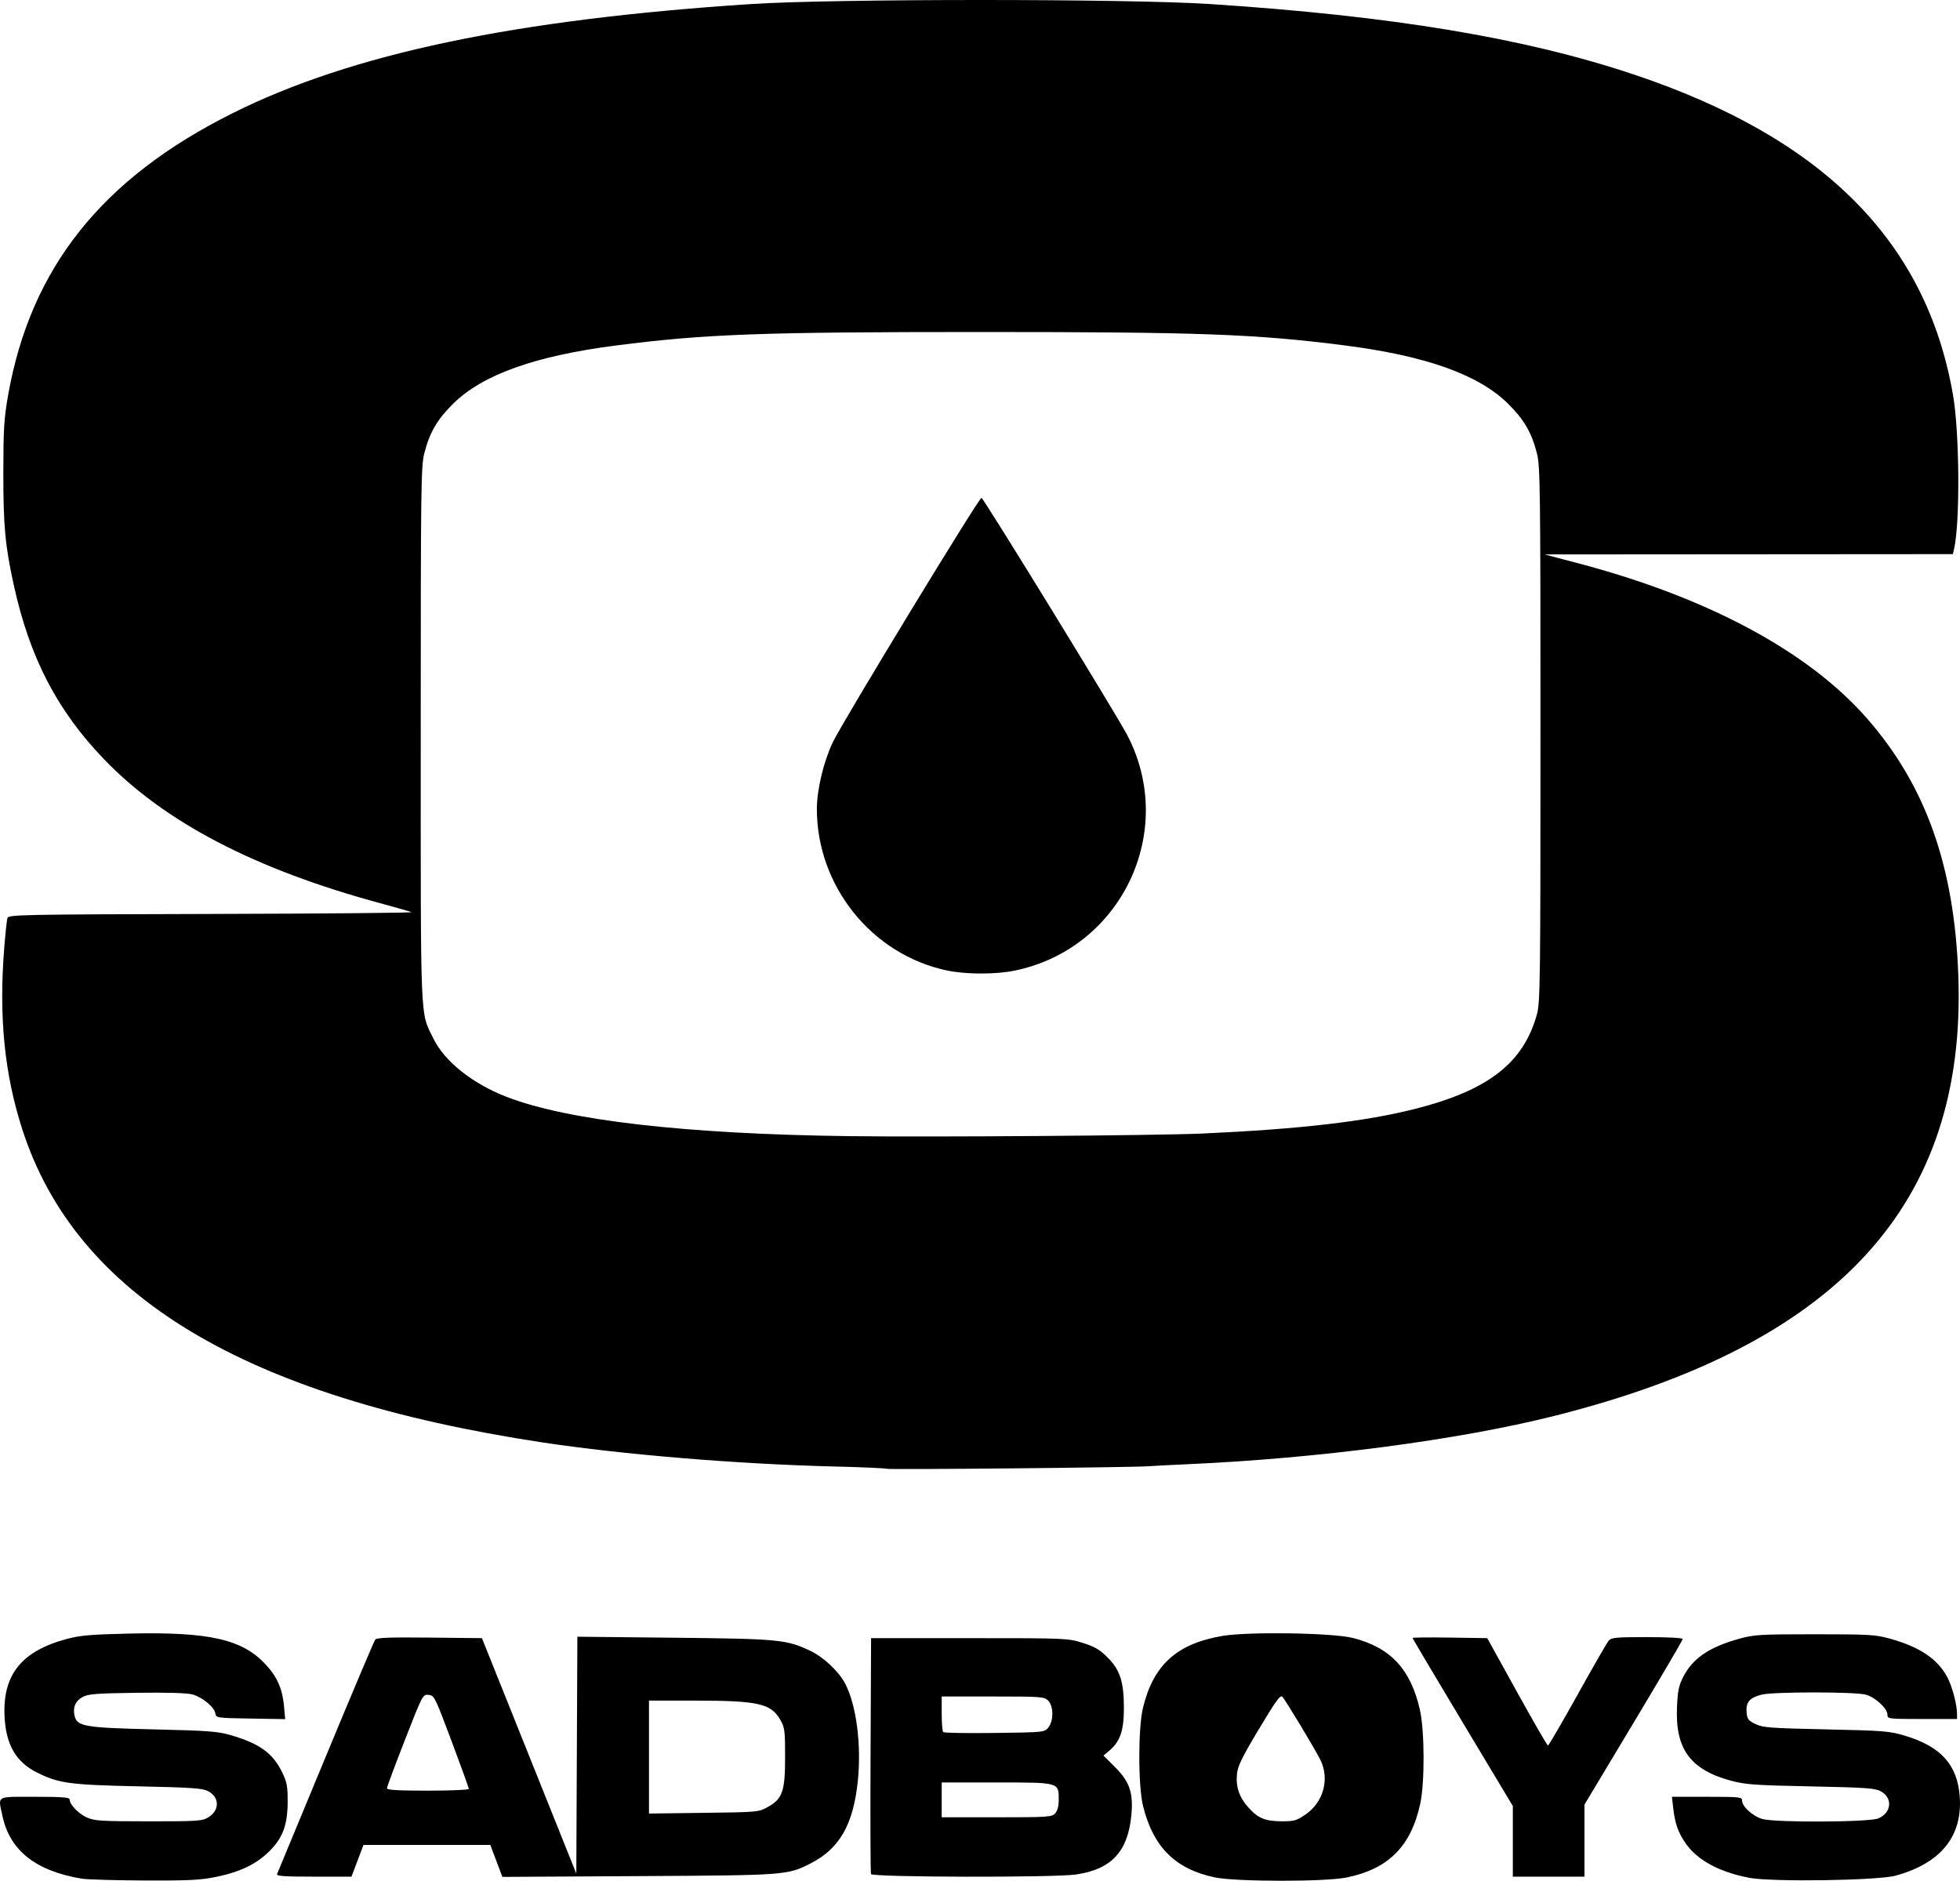 <?xml version="1.0" encoding="utf-8"?>
<!-- Generator: Adobe Illustrator 16.0.3, SVG Export Plug-In . SVG Version: 6.00 Build 0)  -->
<!DOCTYPE svg PUBLIC "-//W3C//DTD SVG 1.1//EN" "http://www.w3.org/Graphics/SVG/1.1/DTD/svg11.dtd">
<svg version="1.1"
     id="svg10" xmlns:dc="http://purl.org/dc/elements/1.1/" xmlns:cc="http://creativecommons.org/ns#"
     xmlns:rdf="http://www.w3.org/1999/02/22-rdf-syntax-ns#" xmlns:svg="http://www.w3.org/2000/svg"
     xmlns:sodipodi="http://sodipodi.sourceforge.net/DTD/sodipodi-0.dtd"
     xmlns:inkscape="http://www.inkscape.org/namespaces/inkscape" inkscape:version="1.0 (4035a4fb49, 2020-05-01)"
     sodipodi:docname="TYPE AND FACE.svg"
     xmlns="http://www.w3.org/2000/svg" xmlns:xlink="http://www.w3.org/1999/xlink" x="0px" y="0px" width="348.996px"
     height="334.844px" viewBox="-116.798 255.878 348.996 334.844"
     style="enable-background:new -116.798 255.878 348.996 334.844;"
     xml:space="preserve">
<sodipodi:namedview id="namedview12" inkscape:cx="141.36294" inkscape:cy="189.31613" inkscape:zoom="0.8562621"
                    showgrid="false" guidetolerance="10" gridtolerance="10" objecttolerance="10" borderopacity="1"
                    bordercolor="#666666" pagecolor="#ffffff" inkscape:window-x="1686" inkscape:current-layer="g18"
                    inkscape:pageshadow="2" inkscape:pageopacity="0" inkscape:window-maximized="1"
                    inkscape:window-height="1027" inkscape:window-y="1072" inkscape:window-width="1920">
	</sodipodi:namedview>
    <g id="g18" inkscape:label="Image" inkscape:groupmode="layer">
	<path class="logo-path" id="path22" d="M-102.267,590.356c-8.228-1.389-12.793-5.019-14.108-11.218c-0.771-3.636-1.259-3.354,5.786-3.354
		c4.993,0,6.196,0.097,6.196,0.498c0,0.888,1.548,2.493,3.07,3.185c1.323,0.602,2.524,0.676,10.963,0.682
		c8.786,0.007,9.563-0.045,10.651-0.709c2.041-1.245,2.033-3.549-0.016-4.651c-0.99-0.532-2.805-0.659-12.458-0.87
		c-12.179-0.265-14.073-0.519-17.912-2.398c-3.817-1.869-5.636-4.953-5.889-9.986c-0.376-7.478,3.008-11.7,11.111-13.864
		c2.348-0.628,4.302-0.794,11.13-0.949c14.274-0.323,20.114,1.012,24.303,5.556c1.988,2.157,2.921,4.281,3.202,7.288l0.223,2.389
		l-6.158-0.101c-6.034-0.099-6.161-0.116-6.273-0.902c-0.16-1.126-2.327-2.918-4.109-3.398c-0.958-0.258-4.545-0.362-9.938-0.288
		c-7.237,0.099-8.605,0.206-9.617,0.759c-1.274,0.697-1.771,1.902-1.398,3.39c0.463,1.842,1.844,2.074,14.06,2.362
		c9.813,0.231,11.432,0.354,13.797,1.045c5.037,1.473,7.425,3.191,9.059,6.525c0.868,1.771,1.016,2.521,1.016,5.17
		c0.001,4.236-0.83,6.531-3.241,8.94c-2.302,2.3-5.193,3.696-9.487,4.583c-2.771,0.571-4.838,0.676-12.782,0.644
		C-96.301,590.66-101.331,590.514-102.267,590.356L-102.267,590.356z M99.542,590.139c-7.038-1.465-11.002-5.398-12.81-12.714
		c-0.884-3.573-0.889-13.886-0.01-17.496c1.858-7.629,6.003-11.389,14.096-12.782c4.605-0.794,19.683-0.561,23.293,0.359
		c6.693,1.706,10.277,5.553,11.915,12.787c0.852,3.764,0.881,12.997,0.054,16.767c-1.664,7.576-5.656,11.564-13.104,13.093
		C119.179,590.932,103.31,590.922,99.542,590.139L99.542,590.139z M115.609,578.974c3.273-2.214,4.403-6.408,2.655-9.855
		c-1.026-2.024-6.139-10.511-6.712-11.141c-0.365-0.402-1.146,0.669-4.188,5.749c-3.037,5.071-3.771,6.575-3.909,8.015
		c-0.222,2.303,0.415,4.153,2.054,5.969c1.717,1.901,2.972,2.417,5.93,2.434C113.577,580.156,114.06,580.022,115.609,578.974
		L115.609,578.974z M194.675,590.205c-5.375-1.032-9.276-3.152-11.358-6.175c-1.332-1.933-1.874-3.495-2.195-6.332l-0.217-1.914
		h6.247c5.922,0,6.248,0.037,6.248,0.701c0,1.023,1.88,2.736,3.554,3.238c2.24,0.671,19.047,0.596,20.695-0.093
		c2.374-0.992,2.616-3.66,0.439-4.834c-1.02-0.55-2.71-0.667-12.479-0.866c-9.953-0.203-11.643-0.323-14.184-1.011
		c-7.252-1.964-9.946-5.642-9.617-13.132c0.127-2.885,0.324-3.835,1.119-5.377c1.699-3.296,4.625-5.285,9.938-6.759
		c2.686-0.744,3.69-0.805,13.473-0.805c9.722,0,10.799,0.063,13.412,0.789c5.361,1.489,8.575,3.683,10.266,7.007
		c0.85,1.67,1.654,4.781,1.654,6.396v0.894h-6.196c-6.052,0-6.196-0.018-6.196-0.766c0-1.098-2.157-3.101-3.845-3.568
		c-1.904-0.529-16.472-0.53-18.57-0.002c-2.115,0.532-2.813,1.348-2.668,3.115c0.101,1.23,0.295,1.49,1.573,2.115
		c1.31,0.64,2.586,0.736,12.575,0.953c10.354,0.226,11.32,0.304,14.076,1.134c6.383,1.922,9.313,5.173,9.73,10.796
		c0.527,7.102-3.351,11.897-11.414,14.114C217.563,590.698,198.673,590.973,194.675,590.205L194.675,590.205z M-67.465,589.544
		c0.105-0.251,3.999-9.641,8.651-20.867c4.653-11.227,8.625-20.619,8.827-20.873c0.283-0.356,2.508-0.439,9.685-0.365l9.317,0.098
		l8.402,20.958l8.402,20.959l0.094-21.085l0.094-21.085l17.22,0.177c18.682,0.193,20.004,0.319,24.247,2.327
		c2.404,1.138,5.144,3.729,6.266,5.929c1.961,3.844,2.858,10.84,2.209,17.222c-0.788,7.745-3.27,12.096-8.375,14.683
		c-4.201,2.129-4.261,2.133-30.66,2.283l-24.262,0.138l-1.074-2.846l-1.073-2.846h-11.293h-11.293l-1.065,2.825l-1.066,2.824h-6.722
		C-66.171,589.999-67.614,589.899-67.465,589.544L-67.465,589.544z M19.9,577.607c2.64-1.467,3.098-2.786,3.098-8.93
		c0-4.686-0.069-5.225-0.854-6.594c-1.678-2.928-3.911-3.423-15.456-3.427l-7.928-0.003v10.055v10.055l9.75-0.122
		C18.12,578.521,18.283,578.506,19.9,577.607L19.9,577.607z M-33.316,574.382c0-0.17-1.377-3.983-3.061-8.475
		c-2.955-7.884-3.096-8.169-4.101-8.27c-1.034-0.104-1.057-0.062-4.229,8.043c-1.755,4.481-3.189,8.342-3.189,8.579
		c0,0.317,1.919,0.431,7.29,0.431C-36.597,574.691-33.316,574.552-33.316,574.382L-33.316,574.382z M38.292,589.544
		c-0.096-0.251-0.132-9.805-0.08-21.231l0.095-20.776h17.496c17.267,0,17.531,0.012,20.179,0.843
		c2.156,0.678,3.026,1.187,4.438,2.598c2.23,2.23,2.903,4.337,2.903,9.086c0,3.904-0.685,5.895-2.577,7.486l-1.062,0.894
		l2.127,2.127c2.536,2.536,3.206,4.531,2.84,8.465c-0.604,6.507-3.573,9.684-9.894,10.587
		C70.808,590.185,38.512,590.116,38.292,589.544L38.292,589.544z M71.086,578.73c0.41-0.454,0.633-1.297,0.633-2.398
		c0-3.148,0.181-3.099-11.052-3.099h-9.785v3.099v3.099h9.785C69.854,579.43,70.49,579.387,71.086,578.73z M69.869,563.443
		c0.961-1.188,0.943-3.813-0.033-4.789c-0.69-0.69-1.215-0.729-9.842-0.729h-9.112v3.038c0,1.67,0.12,3.156,0.266,3.303
		c0.146,0.146,4.262,0.215,9.146,0.152C69.122,564.304,69.177,564.298,69.869,563.443L69.869,563.443z M152.576,583.712
		l-0.001-6.287l-8.93-14.882c-4.911-8.186-8.93-14.955-8.93-15.044s2.993-0.117,6.652-0.063l6.651,0.1l5.285,9.555
		c2.907,5.256,5.393,9.562,5.522,9.568c0.131,0.007,2.495-4.047,5.254-9.009c2.759-4.961,5.261-9.308,5.56-9.659
		c0.479-0.562,1.295-0.638,6.866-0.638c3.637,0,6.322,0.144,6.322,0.338c0,0.186-3.937,6.896-8.748,14.911l-8.748,14.573v6.411
		v6.412h-6.378h-6.379V583.712z M41.041,517.38c-0.101-0.1-4.417-0.286-9.592-0.414c-16.902-0.42-37.363-2.113-51.623-4.271
		c-53.166-8.045-83.2-26.16-92.71-55.918c-3.136-9.814-4.134-19.945-3.161-32.114c0.206-2.585,0.463-4.986,0.57-5.336
		c0.185-0.599,2.319-0.642,36.348-0.729c19.884-0.052,35.906-0.196,35.605-0.321s-2.844-0.851-5.65-1.611
		c-22.26-6.037-38.294-14.394-49.063-25.571c-8.398-8.717-13.274-18.122-16.119-31.091c-1.531-6.979-1.859-10.542-1.851-20.047
		c0.007-7.656,0.127-9.606,0.843-13.669c3.996-22.699,16.694-38.648,40.036-50.285c21.186-10.562,50.184-16.658,92.311-19.407
		c14.656-0.957,66.99-0.957,81.646,0c32.454,2.117,55.996,6.027,75.45,12.531c33.723,11.273,52.085,29.675,56.857,56.979
		c1.189,6.808,1.297,22.891,0.183,27.61l-0.193,0.82l-36.351,0.026l-36.352,0.026l6.014,1.586
		c23.099,6.091,41.041,15.74,51.447,27.668c10.451,11.979,15.519,26.286,16.215,45.778c1.455,40.745-21.439,65.665-71.991,78.362
		c-17.015,4.273-41.98,7.558-65.289,8.589c-2.906,0.129-6.022,0.29-6.925,0.359C84.846,517.152,41.231,517.569,41.041,517.38
		L41.041,517.38z M97.355,457.692c17.324-0.785,28.933-2.132,37.825-4.388c13.024-3.304,19.284-8.163,21.682-16.831
		c0.588-2.126,0.634-5.78,0.634-49.86c0-43.984-0.047-47.752-0.633-50.03c-0.959-3.73-2.297-6.023-5.161-8.85
		c-5.224-5.154-14.612-8.503-29.015-10.35c-15.855-2.032-25.643-2.394-64.88-2.394s-49.024,0.361-64.88,2.394
		c-14.402,1.847-23.791,5.195-29.015,10.35c-2.864,2.826-4.202,5.119-5.161,8.85c-0.586,2.278-0.634,6.046-0.634,50.03
		c0,52.51-0.135,49.287,2.271,54.199c1.979,4.042,6.937,7.993,12.97,10.335c10.895,4.23,31.95,6.646,61.121,7.013
		C49.461,458.348,89.446,458.05,97.355,457.692L97.355,457.692z M51.793,428.659c-13.36-2.825-23.172-15.041-23.141-28.813
		c0.009-3.378,1.231-8.47,2.843-11.826c1.779-3.707,25.992-43.508,26.469-43.508c0.334,0,24.138,38.748,25.974,42.281
		c8.901,17.124-1.068,37.972-20.032,41.889C60.482,429.39,55.199,429.379,51.793,428.659L51.793,428.659z"/>
</g>
</svg>
